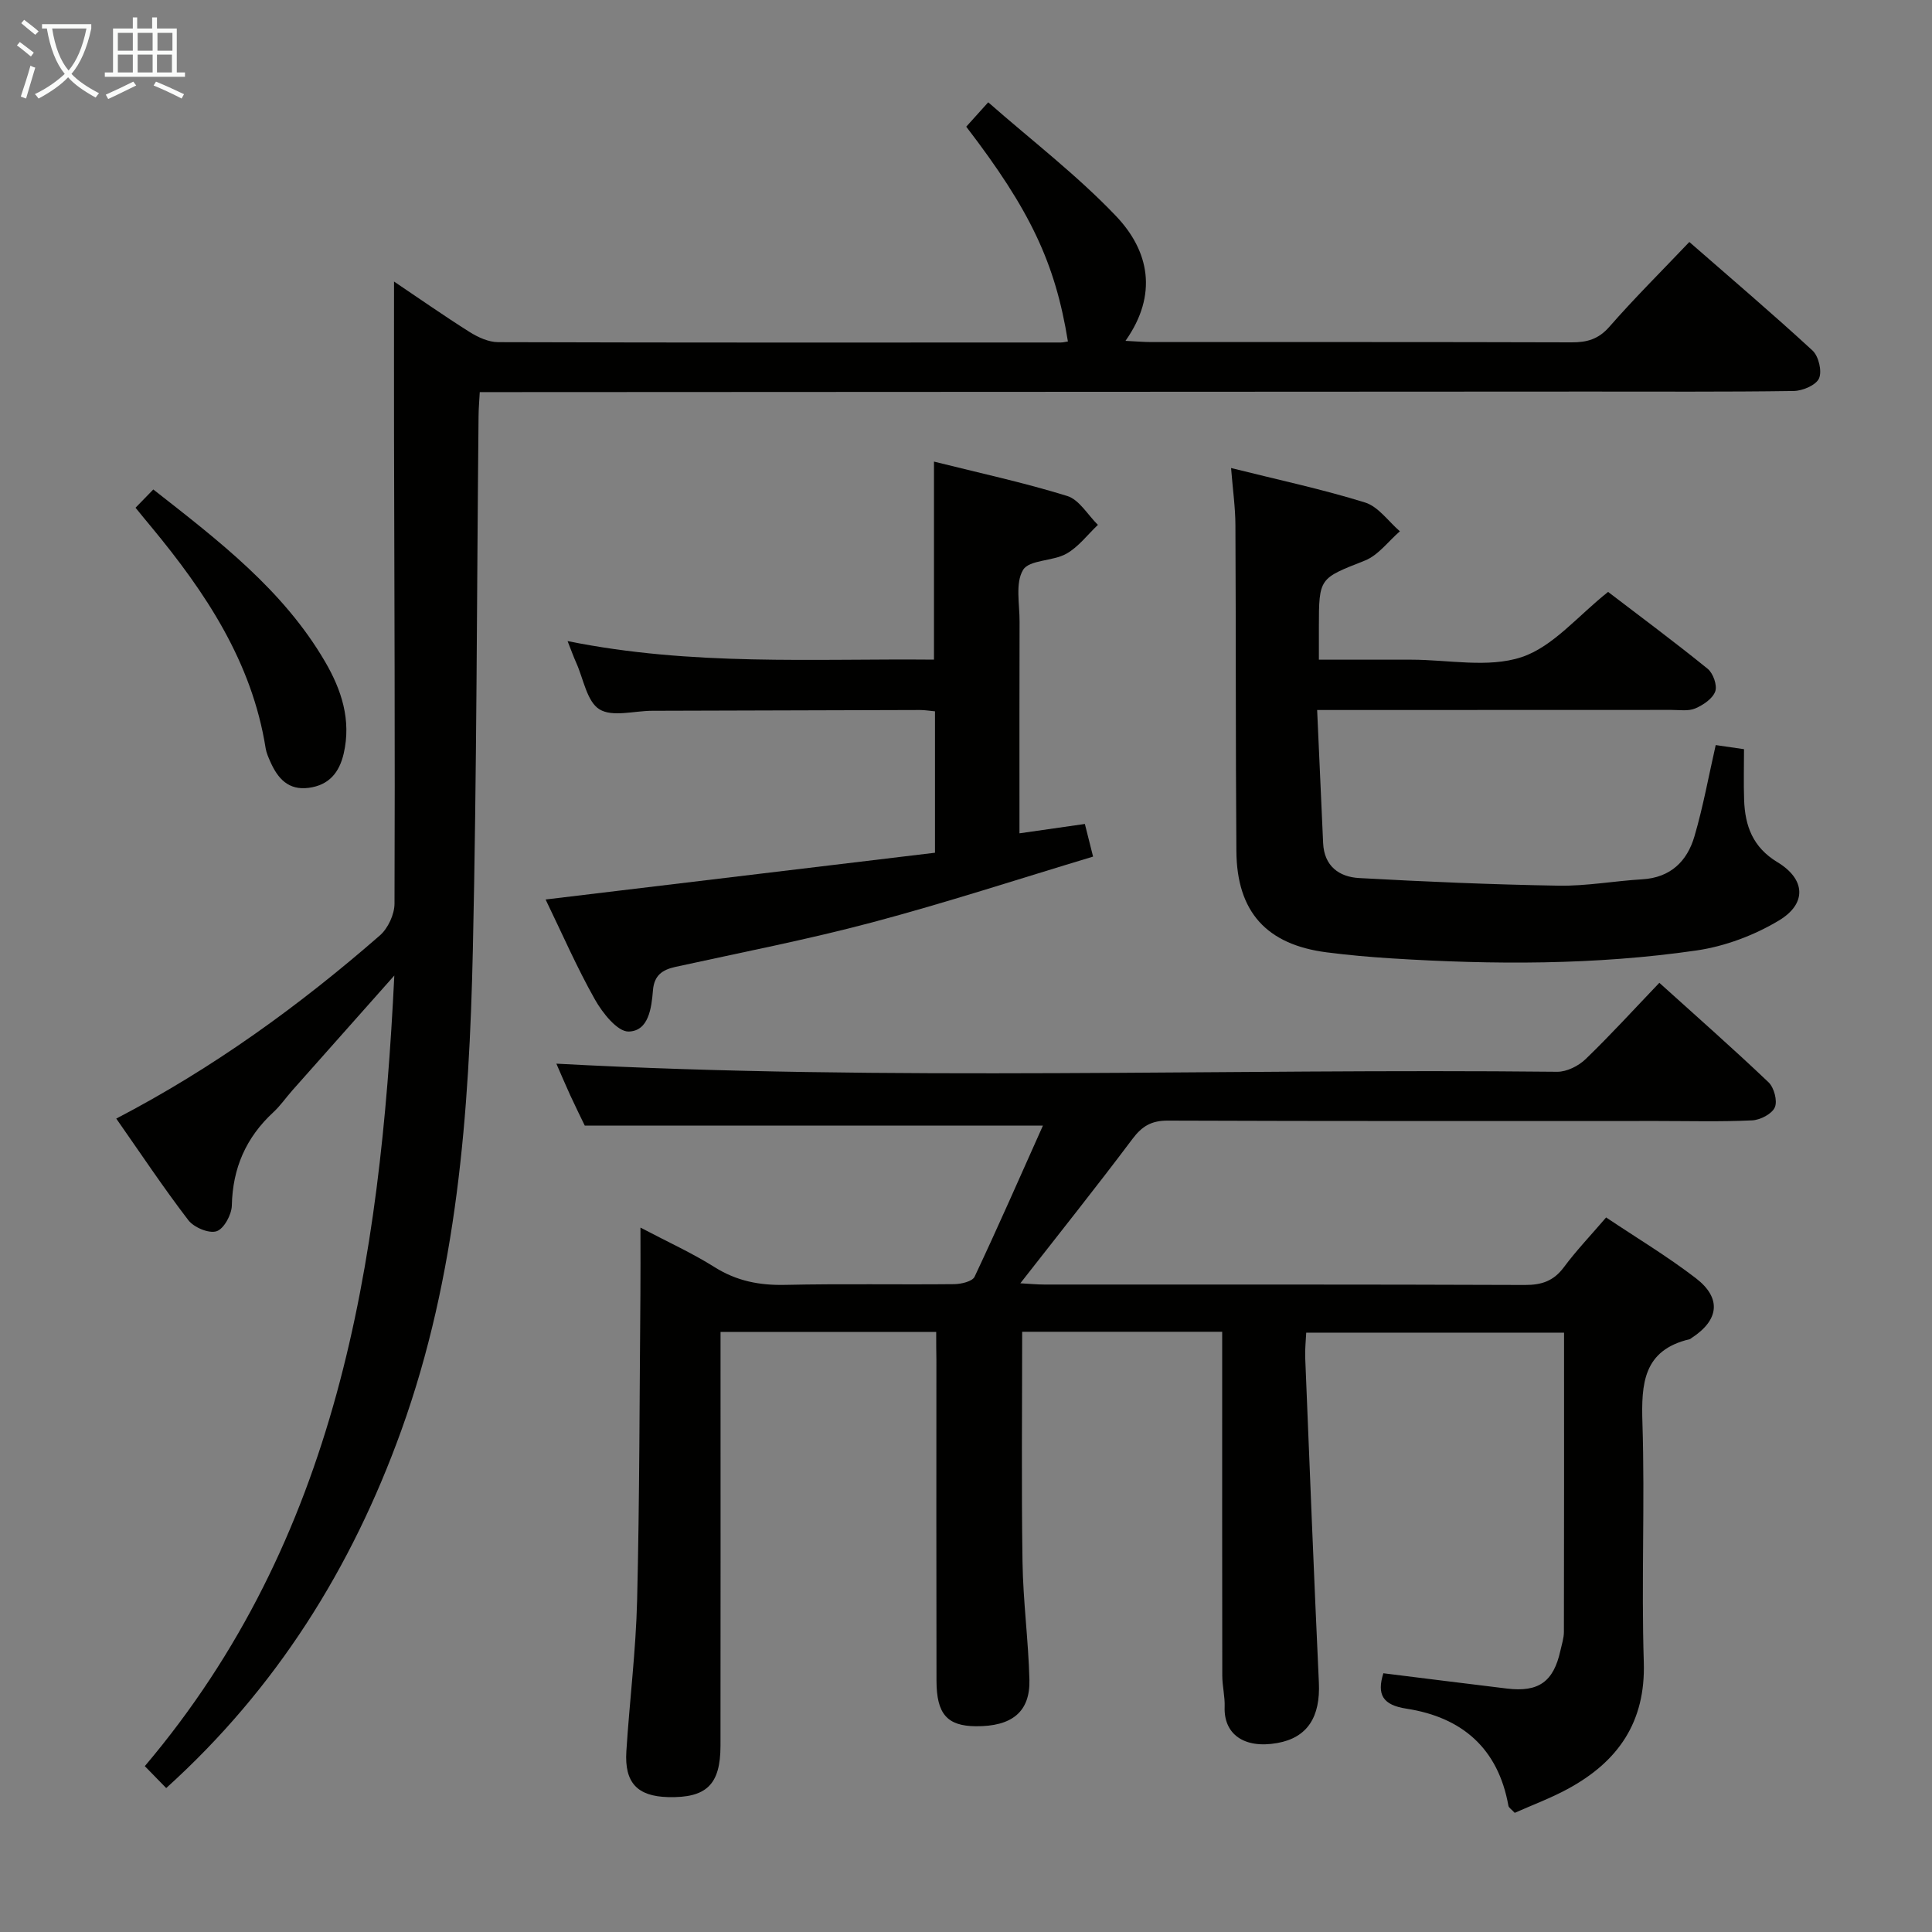 <svg enable-background="new 0 0 400 400" viewBox="0 0 400 400" xmlns="http://www.w3.org/2000/svg"><rect x="0" y="0" width="400" height="400" fill="#808080" stroke="none"/><g fill="#010100"><path d="m193.83 275.76c-15.03 0-29.59 0-44.65 0v5.69c0 26.66.02 53.33-.01 79.99-.01 8.06-2.91 10.84-10.88 10.63-6.33-.17-9.02-2.97-8.61-9.47.66-10.45 1.98-20.88 2.23-31.33.51-21.14.49-42.29.68-63.44.04-4.15.01-8.29.01-13.67 5.66 2.98 10.7 5.26 15.35 8.19 4.58 2.88 9.3 3.79 14.63 3.67 11.66-.26 23.33-.03 34.99-.15 1.45-.02 3.75-.56 4.21-1.54 4.93-10.46 9.57-21.06 14.15-31.29-31.7 0-62.79 0-94.86 0-.64-1.33-1.87-3.8-3.02-6.3-1.09-2.38-2.1-4.79-2.86-6.52 69.07 3.73 138.16.95 207.21 1.68 1.98.02 4.41-1.2 5.88-2.62 5.14-4.95 9.96-10.25 15.27-15.8 7.68 6.94 15.28 13.62 22.6 20.59 1.15 1.09 1.89 3.86 1.31 5.19-.59 1.36-3.01 2.62-4.69 2.7-6.48.31-12.99.13-19.49.13-33.83 0-67.66.05-101.49-.08-3.4-.01-5.34 1.14-7.34 3.81-7.46 9.94-15.23 19.66-23.2 29.87 1.85.1 3.42.26 4.99.26 33.16.01 66.32-.04 99.49.09 3.49.01 5.94-.84 8.05-3.67 2.57-3.46 5.57-6.6 8.75-10.31 6.3 4.22 12.7 8.06 18.58 12.58 5.37 4.13 4.8 8.68-.88 12.37-.14.09-.27.23-.42.26-9.59 2.27-10.02 9.18-9.76 17.4.52 16.48-.24 33 .28 49.48.39 12.41-5.33 20.54-15.61 26.16-3.58 1.96-7.46 3.39-11.11 5.02-.69-.75-1.24-1.06-1.31-1.47-2.12-11.88-9.6-18.33-21.12-20.1-4.95-.76-6.14-2.95-4.77-7.33 8.54 1.06 17.07 2.14 25.61 3.17 6.54.79 9.63-1.43 11.04-7.84.28-1.29.73-2.6.73-3.9.05-20.49.03-40.97.03-61.95-17.76 0-35.29 0-53.38 0-.08 1.69-.28 3.45-.21 5.19.91 22.43 1.79 44.86 2.83 67.29.32 7.06-2.34 11.38-8.63 12.49-6.94 1.23-11.09-1.92-10.88-7.48.08-2.13-.48-4.28-.49-6.43-.04-21.83-.02-43.66-.02-65.49 0-1.81 0-3.62 0-5.75-14.11 0-27.84 0-41.41 0 0 16.08-.17 31.87.07 47.65.12 8.13 1.22 16.25 1.43 24.38.17 6.68-3.64 9.71-11.13 9.64-5.88-.06-8.1-2.52-8.11-9.42-.05-22.16-.02-44.33-.02-66.49-.04-1.8-.04-3.59-.04-5.73z"/><path d="m81.64 201.97c-7.53 8.48-14.34 16.13-21.13 23.8-1.32 1.49-2.47 3.18-3.93 4.52-5.64 5.22-8.42 11.55-8.58 19.29-.04 1.9-1.65 4.86-3.17 5.34-1.6.51-4.7-.8-5.85-2.31-5.15-6.72-9.85-13.79-14.91-21.02 20.02-10.42 37.88-23.36 54.57-37.91 1.7-1.48 3.04-4.38 3.04-6.62.12-32.33-.03-64.66-.1-96.99-.02-10.41 0-20.82 0-31.78 5.25 3.53 10.38 7.13 15.67 10.46 1.73 1.09 3.9 2.08 5.88 2.09 38.83.12 77.66.08 116.5.07.49 0 .98-.14 1.47-.21-2.62-16.25-7.8-27.2-21.05-44.47 1.18-1.31 2.38-2.64 4.55-5.05 8.96 7.87 18.36 15.06 26.43 23.52 6.91 7.24 8.76 16.27 1.99 25.87 2.21.11 3.79.25 5.37.25 29 .01 58-.03 87 .06 3.19.01 5.56-.65 7.81-3.22 5.14-5.88 10.7-11.4 16.56-17.56 8.65 7.56 17.23 14.85 25.51 22.48 1.26 1.17 2 4.28 1.34 5.76-.62 1.4-3.39 2.58-5.23 2.61-14.16.21-28.33.11-42.5.12-74.5.03-148.99.07-223.49.11-1.82 0-3.64 0-6.06 0-.1 1.83-.24 3.42-.25 5-.37 36.81-.36 73.62-1.18 110.42-.75 33.76-3.21 67.36-14.82 99.57-10.27 28.48-25.86 53.42-48.67 74.03-1.53-1.57-2.92-2.99-4.43-4.54 39.88-47.1 48.74-103.82 51.66-163.69z"/><path d="m254.88 96.9c9.8 2.45 18.9 4.39 27.75 7.14 2.75.86 4.82 3.91 7.2 5.96-2.4 2.07-4.47 4.96-7.25 6.06-9.42 3.73-9.52 3.49-9.52 13.82v6.7h9.63 9.49c7.66 0 15.91 1.76 22.82-.52 6.54-2.16 11.68-8.56 17.94-13.51 6.53 4.99 13.7 10.31 20.62 15.92 1.13.92 2.02 3.44 1.56 4.69-.55 1.5-2.49 2.81-4.13 3.51-1.43.61-3.27.31-4.93.31-22.3.02-44.62.02-66.94.02-1.8 0-3.61 0-6.42 0 .42 9.45.84 18.51 1.24 27.56.21 4.75 3.31 7 7.44 7.23 13.76.76 27.53 1.35 41.3 1.58 5.77.1 11.56-.98 17.35-1.32 5.83-.35 9.27-3.73 10.78-8.87 1.81-6.16 2.95-12.51 4.41-18.92 1.88.27 3.65.53 5.86.85 0 3.54-.1 7.01.02 10.48.18 5.39 1.79 9.83 6.89 12.91 5.81 3.51 6.16 8.56.33 12.07-5.11 3.07-11.16 5.35-17.06 6.21-20.96 3.04-42.09 2.97-63.21 1.64-4.47-.28-8.95-.68-13.39-1.25-12.43-1.6-18.59-8.37-18.68-20.96-.17-22.49-.08-44.97-.2-67.46-.01-3.63-.53-7.24-.9-11.85z"/><path d="m117.51 132.73c25.76 5.21 50.83 3.6 75.86 3.84 0-13.93 0-27.17 0-41 9.34 2.34 18.59 4.33 27.59 7.12 2.49.77 4.25 3.92 6.35 5.98-2.16 2.04-4.03 4.58-6.54 5.98-2.81 1.57-7.67 1.23-8.95 3.34-1.65 2.72-.71 7.07-.73 10.71-.04 12.83-.02 25.67-.02 38.5v5.33c4.82-.69 9.04-1.3 13.54-1.94.5 1.97.97 3.85 1.7 6.76-15.29 4.6-30.4 9.54-45.74 13.62-13.45 3.58-27.15 6.23-40.76 9.22-2.71.6-4.37 1.77-4.62 4.83-.3 3.66-.88 8.45-5.03 8.55-2.32.06-5.42-3.85-6.99-6.64-3.75-6.64-6.8-13.67-10.21-20.7 27.07-3.25 53.84-6.46 80.62-9.68 0-10.46 0-19.73 0-29.28-1.17-.11-2.13-.27-3.08-.27-18.5.04-37 .1-55.5.16-3.71.01-8.23 1.35-10.9-.31-2.59-1.61-3.29-6.27-4.79-9.61-.53-1.17-.97-2.41-1.8-4.51z"/><path d="m28.06 105.12c1.33-1.37 2.36-2.42 3.68-3.78 13.55 10.62 26.89 20.8 35.56 35.65 3.41 5.84 5.46 12.08 3.86 19.02-.91 3.94-3.04 6.54-7.22 7.1-4.24.57-6.43-1.94-7.96-5.38-.4-.91-.83-1.85-.98-2.81-2.84-17.91-12.47-32.3-23.71-45.87-.96-1.14-1.9-2.3-3.23-3.93z"/></g><path d="m6.4 11.7c-1-.8-1.9-1.6-2.9-2.3l.6-.7c.9.7 1.9 1.4 2.9 2.2zm-2.1 8.3c.7-2.1 1.4-4.2 2-6.4.2.1.6.3 1 .4-.7 2.3-1.3 4.4-1.9 6.4zm3-12.8c-1.1-.9-2.1-1.7-2.9-2.4l.6-.7c1 .8 2 1.5 3 2.4zm1.4-1.3v-.9h10.2v.9c-.9 4.2-2.3 7.3-4.1 9.4 1.3 1.4 3.2 2.7 5.7 4-.2.2-.4.5-.7.9-2.5-1.4-4.4-2.7-5.7-4.2-1.4 1.5-3.5 3-6.1 4.4 0 0 0 0-.1-.1-.3-.4-.5-.7-.7-.8 2.7-1.3 4.7-2.8 6.2-4.2-1.8-2.2-3-5.3-3.7-9.4zm9.2 0h-7.1c.6 3.8 1.7 6.7 3.4 8.7 1.7-2 2.9-4.8 3.7-8.7z" fill="#fafbfa"/><path d="m31.6 3.6h.9v2.3h4.1v9.1h1.7v.9h-16.6v-.9h1.7v-9.1h4.1v-2.3h.9v2.3h3.1v-2.3zm-4 13.3.6.8c-1.9.9-3.8 1.9-5.8 2.8-.2-.3-.3-.6-.5-.9 2-.9 3.9-1.8 5.7-2.7zm-3.2-10.1v3.7h3.1v-3.7zm0 4.5v3.7h3.1v-3.7zm4.1-4.5v3.7h3.1v-3.7zm0 4.5v3.7h3.1v-3.7zm9.1 9.1c-2.1-1.1-4.1-2-5.8-2.7l.5-.8c2.2.9 4.1 1.8 5.8 2.6zm-1.9-13.6h-3.1v3.7h3.1zm-3.2 4.5v3.7h3.1v-3.7z" fill="#fafbfa"/></svg>